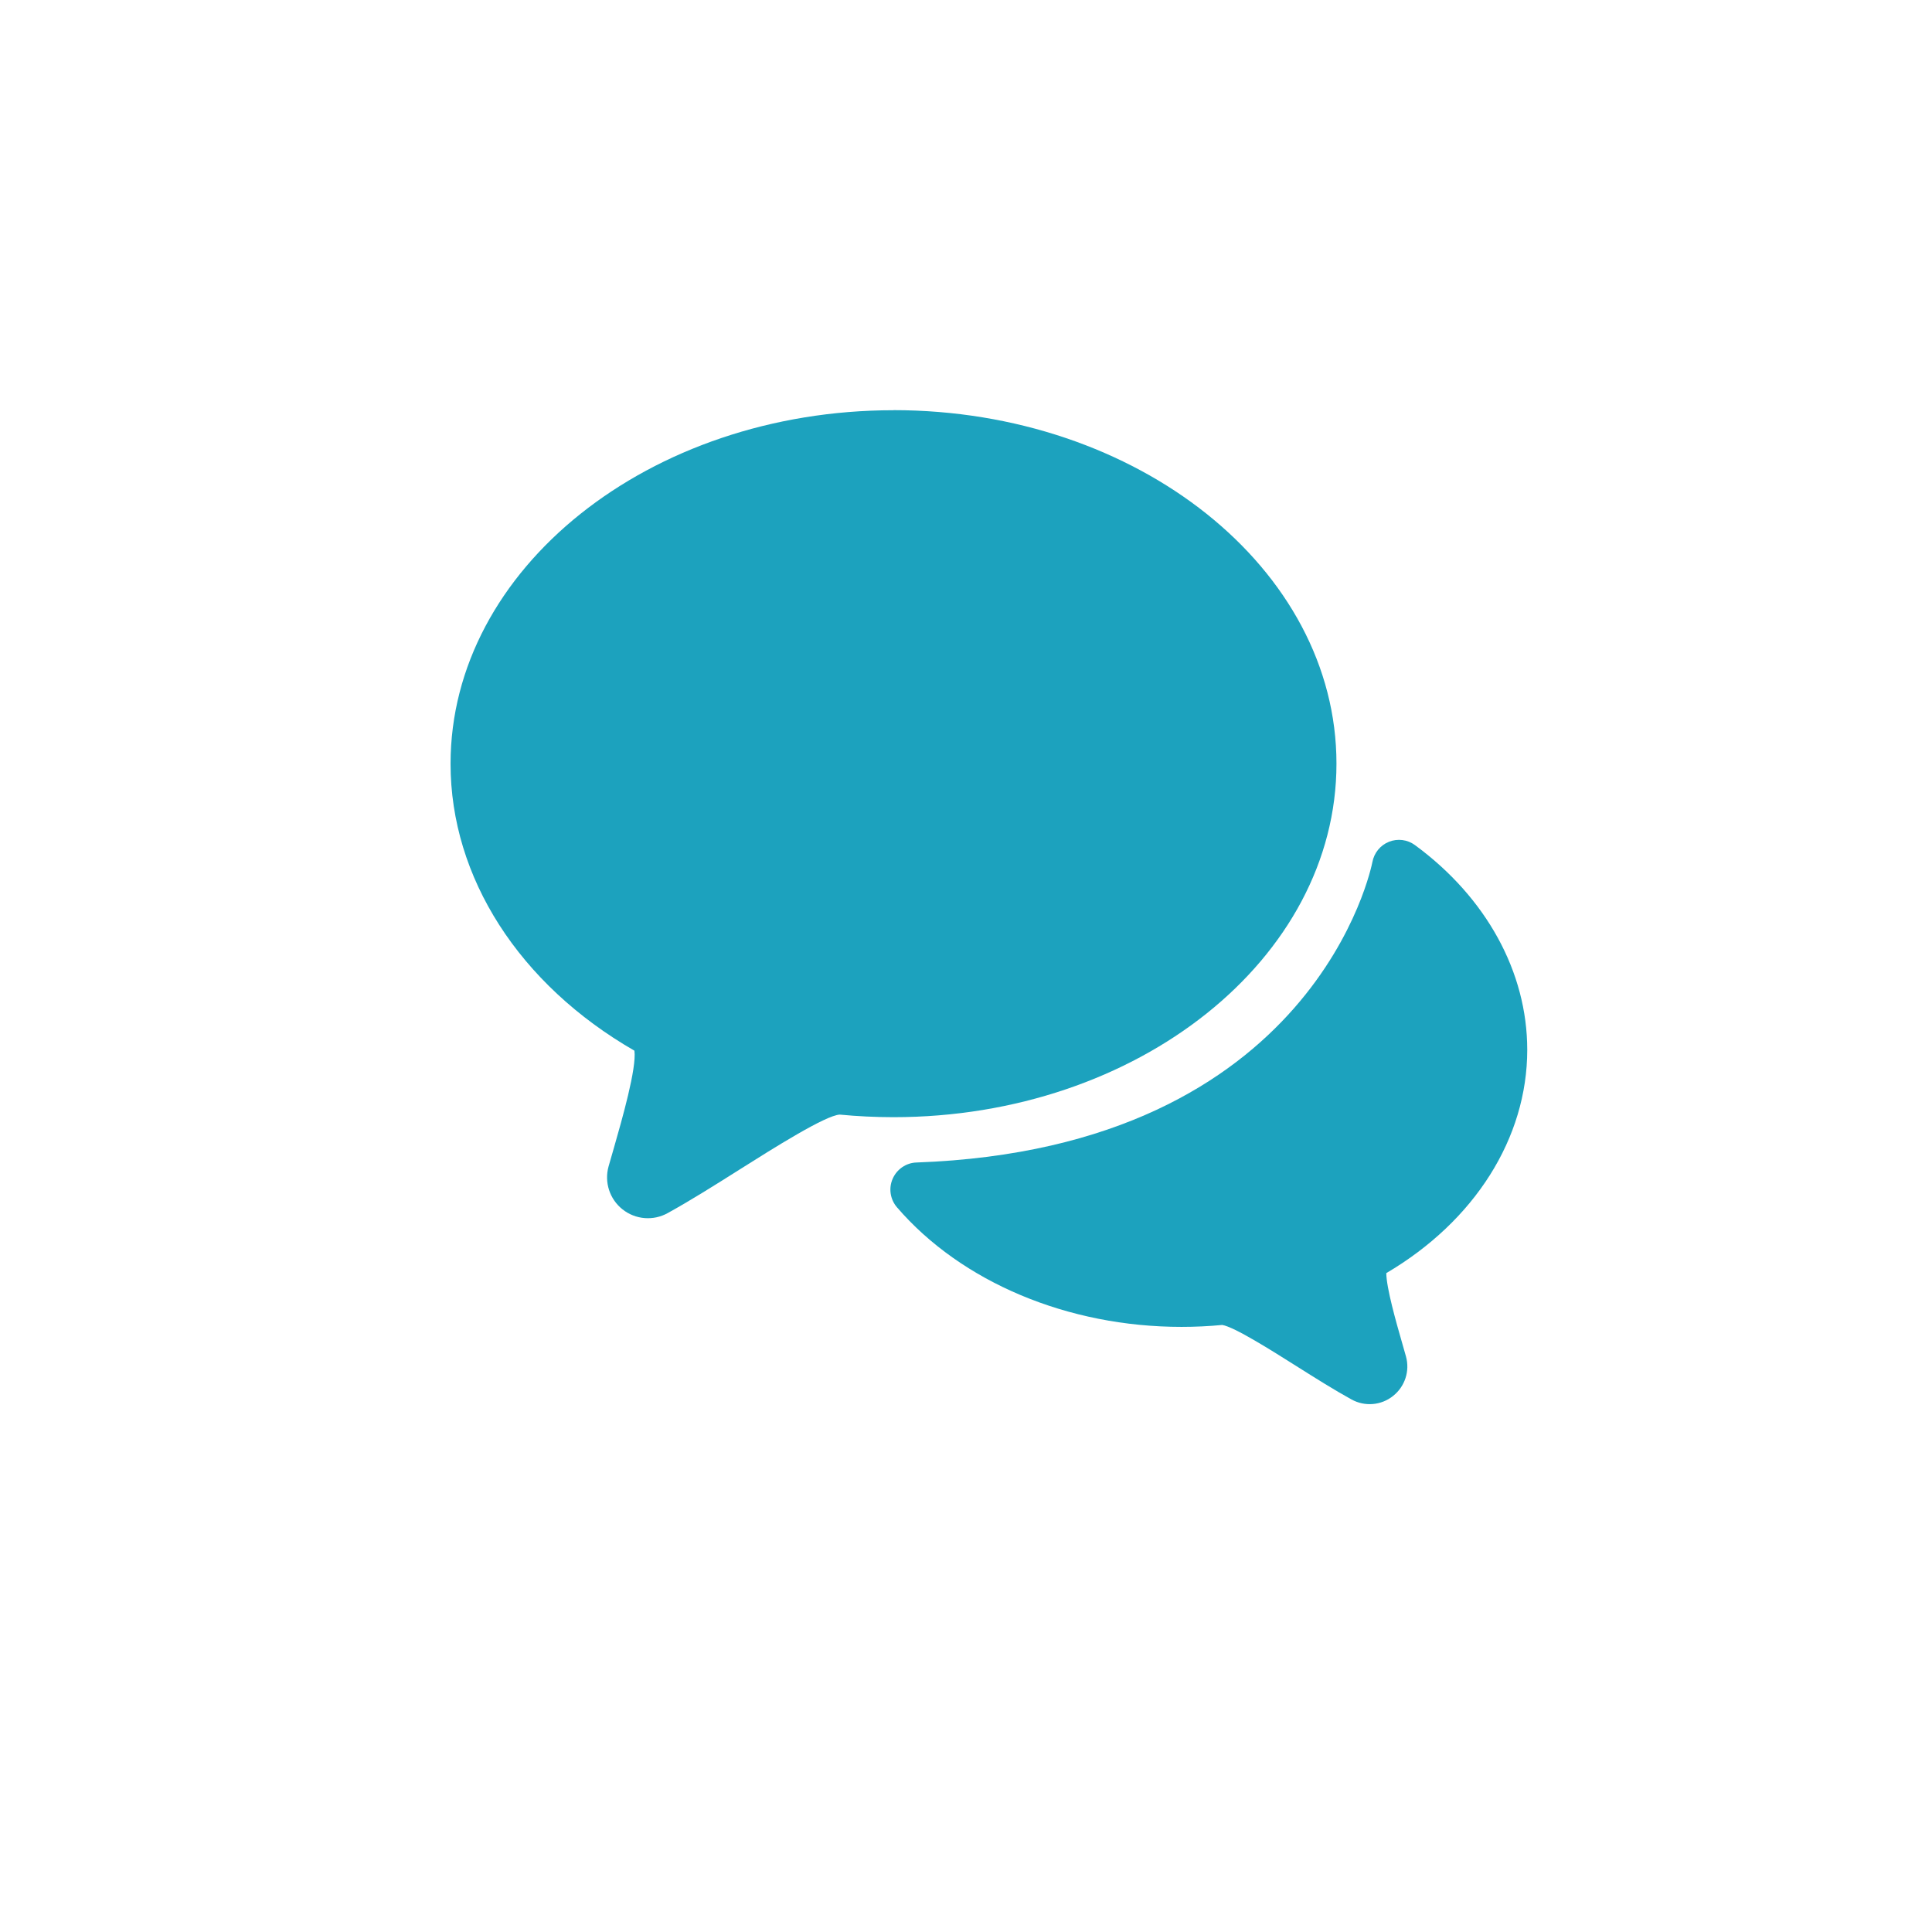 <svg width="24" height="24" xmlns="http://www.w3.org/2000/svg">
 <!-- Generator: Sketch 64 (93537) - https://sketch.com -->

 <title>个人</title>
 <desc>Created with Sketch.</desc>
 <g>
  <title>background</title>
  <rect fill="none" id="canvas_background" height="26" width="26" y="-1" x="-1"/>
 </g>
 <g>
  <title>Layer 1</title>
  <g fill-rule="evenodd" fill="none" id="页面-1">
   <g fill-rule="nonzero" id="4-13@我的">
    <g id="侧导航">
     <g id="个人中心备份">
      <g id="icon/个人中心/我的">
       <g id="个人">
        <rect height="16" width="16" y="3.946" x="4.048" opacity="0" fill="#000000" id="矩形"/>
        <g fill="#1CA2BE" id="论坛-2">
         <g id="论坛">
          <path id="路径" d="m11.1,5.096c-3.034,0 -5.503,1.97 -5.503,4.392c0,1.412 0.853,2.74 2.284,3.564c0.029,0.217 -0.154,0.855 -0.255,1.208c-0.023,0.078 -0.045,0.155 -0.066,0.229c-0.055,0.197 0.013,0.407 0.173,0.534c0.161,0.128 0.383,0.146 0.562,0.046c0.276,-0.152 0.586,-0.347 0.885,-0.536c0.428,-0.27 1.076,-0.679 1.252,-0.687c0.219,0.021 0.444,0.032 0.667,0.032c3.035,0 5.503,-1.97 5.503,-4.392c0,-2.422 -2.47,-4.391 -5.504,-4.391z"/>
          <path id="路径" d="m18.972,13.041c0,-0.966 -0.509,-1.893 -1.395,-2.543c-0.093,-0.069 -0.216,-0.084 -0.323,-0.041c-0.108,0.043 -0.185,0.139 -0.206,0.253c-0.007,0.035 -0.693,3.552 -5.663,3.731c-0.129,0.004 -0.244,0.083 -0.296,0.202c-0.052,0.118 -0.031,0.256 0.053,0.354c0.801,0.931 2.124,1.486 3.536,1.486c0.169,0 0.339,-0.008 0.505,-0.024c0.15,0.024 0.615,0.318 0.924,0.513c0.23,0.145 0.468,0.295 0.681,0.412c0.165,0.092 0.37,0.075 0.517,-0.043c0.148,-0.117 0.211,-0.311 0.16,-0.492c-0.016,-0.056 -0.033,-0.116 -0.05,-0.176c-0.07,-0.243 -0.193,-0.675 -0.194,-0.858c1.098,-0.646 1.751,-1.677 1.751,-2.775l0,0z"/>
         </g>
        </g>
       </g>
      </g>
     </g>
    </g>
   </g>
  </g>
 </g>
</svg>